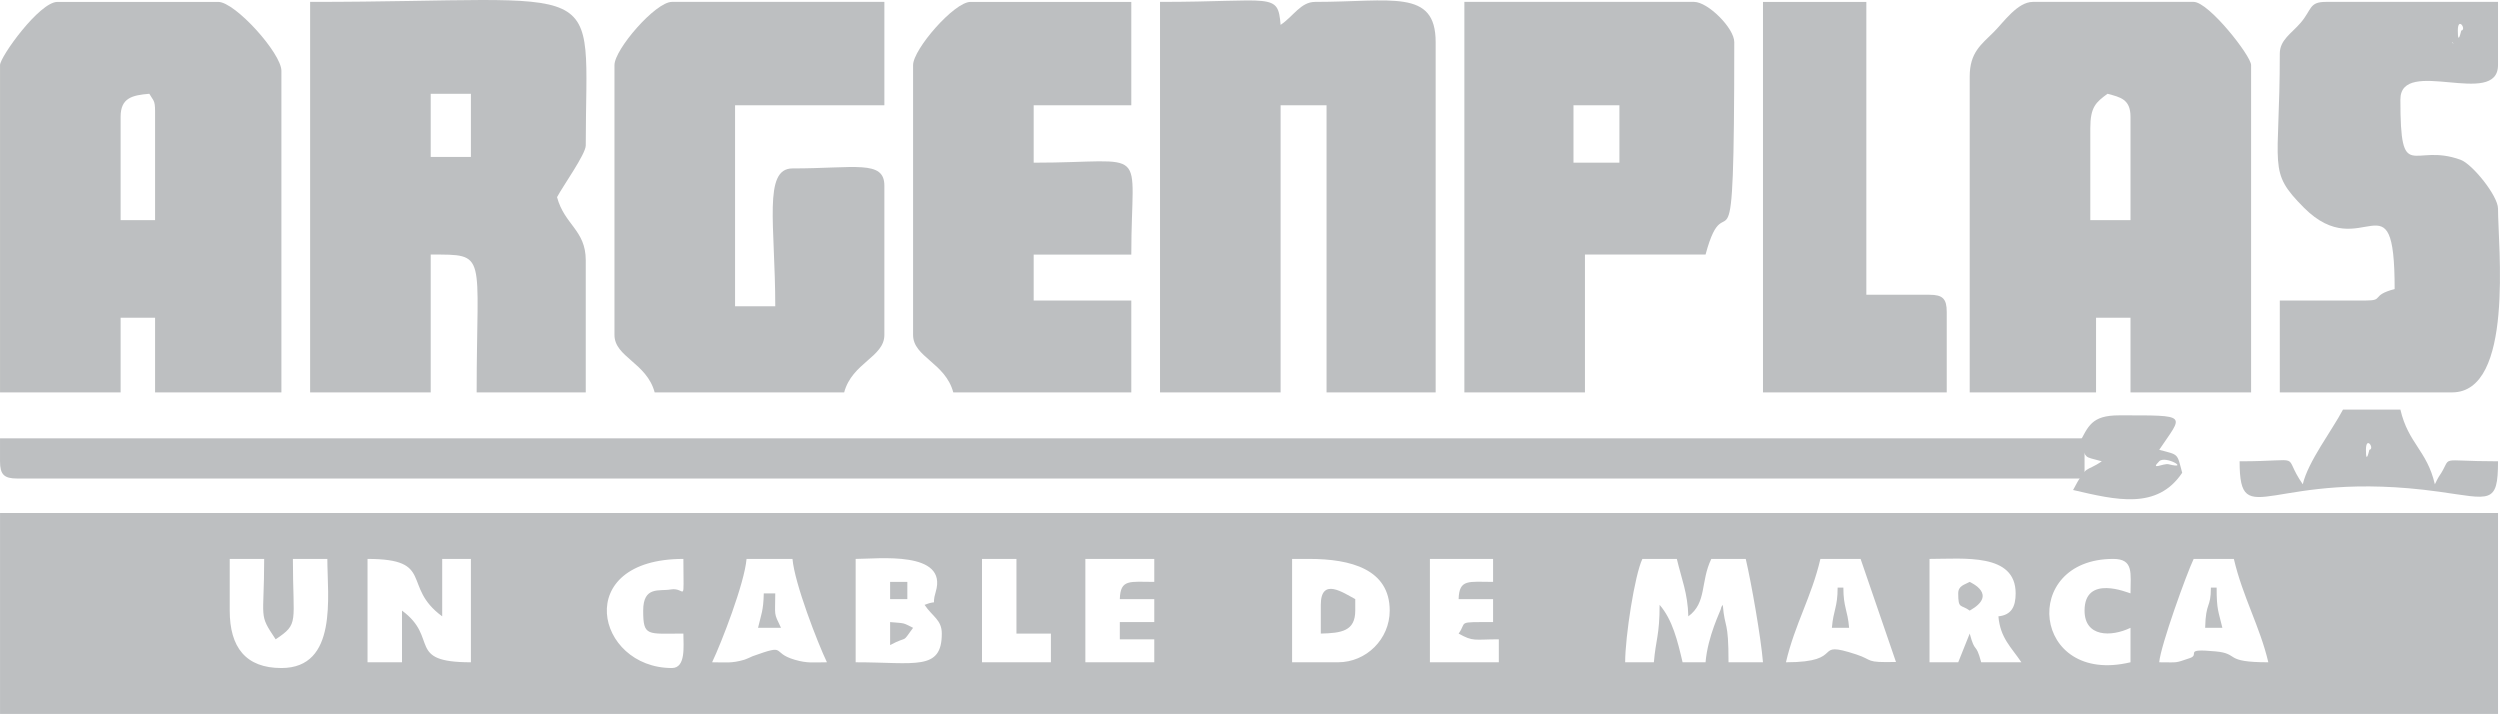 <?xml version="1.0" encoding="UTF-8"?>
<!DOCTYPE svg PUBLIC "-//W3C//DTD SVG 1.1//EN" "http://www.w3.org/Graphics/SVG/1.1/DTD/svg11.dtd">
<!-- Creator: CorelDRAW 2021 (64-Bit) -->
<svg xmlns="http://www.w3.org/2000/svg" xml:space="preserve" width="81.492mm" height="23.273mm" version="1.1" style="shape-rendering:geometricPrecision; text-rendering:geometricPrecision; image-rendering:optimizeQuality; fill-rule:evenodd; clip-rule:evenodd"
viewBox="0 0 8575.92 2449.21"
 xmlns:xlink="http://www.w3.org/1999/xlink"
 xmlns:xodm="http://www.corel.com/coreldraw/odm/2003">
 <defs>
  <style type="text/css">
   <![CDATA[
    .fil0 {fill:#BDBFC1}
   ]]>
  </style>
 </defs>
 <g id="Capa_x0020_1">
  <g id="_2453240488688">
   <path class="fil0" d="M3368.59 1917.33l118.19 0 0 256.09 118.19 0 0 98.49 -236.38 0 0 -354.58zm4038.36 354.58c4.77,-57.32 94.57,-305.34 118.19,-354.58l137.89 0c30.26,129.85 89.89,233.1 118.2,354.58 -156.64,0 -96.32,-29.45 -180.82,-37.35 -114.54,-10.73 -51.16,10.41 -88.41,23.03 -53.64,18.18 -38.15,14.32 -105.06,14.32zm-1280.46 0c30.43,-130.61 87.77,-223.98 118.19,-354.58l137.9 0 121.36 353.52c-109.6,2.44 -75.22,-5.85 -136.29,-25.89 -156.88,-51.47 -29.17,26.95 -241.16,26.95zm-3683.77 0c32.06,-66.79 111.28,-271.45 118.2,-354.58l157.59 0c6.91,83.14 86.14,287.79 118.19,354.58 -47.24,0 -66.13,4.22 -110.32,-8.66 -84.99,-24.77 -22.18,-56.07 -144.64,-12.18 -4.71,1.69 -9.28,4.76 -14.11,6.42 -4.89,1.68 -9.49,4.27 -14.6,5.76 -44.19,12.88 -63.08,8.66 -110.32,8.66zm-1654.74 -177.29l0 -177.29 118.19 0c0,212.12 -20.66,186.1 39.4,275.78 81.6,-54.63 59.1,-53.34 59.1,-275.78l118.19 0c0,127.42 36.93,374.29 -157.59,374.29 -122.2,0 -177.29,-71.08 -177.29,-196.99zm3801.97 177.29l-157.6 0 0 -354.58 59.1 0c142.1,0 275.79,35.24 275.79,177.29 0,97.37 -79.94,177.29 -177.29,177.29zm-3211 0l-118.2 0 0 -354.58c232.7,0 115.56,94.03 256.1,196.99l0 -196.99 98.49 0 0 354.58c-224.16,0 -107.86,-83.12 -236.39,-177.29l0 177.29zm5476.41 -157.59c6.2,74.38 44.46,106.31 78.8,157.59l-137.89 0c-19.5,-73.03 -19.9,-25.46 -39.4,-98.49l-39.4 98.49 -98.49 0 0 -354.58c117.89,0 295.48,-21.05 295.48,118.19 0,45.88 -14.8,74.16 -59.1,78.8zm-1181.96 157.59l-98.49 0c0,-87.93 32.83,-299.85 59.09,-354.58l118.2 0c15.64,67.13 37.62,117.5 39.4,196.99 64.07,-46.95 40.83,-117.89 78.79,-196.99l118.2 0c19.49,83.66 51.92,268.42 59.09,354.58l-118.19 0c0,-148.92 -12.48,-110.2 -19.7,-196.99 -2.63,4.16 -5.47,6.26 -6.36,13.33 -0.87,6.86 -45.23,93.42 -52.73,183.66l-78.8 0c-17.02,-73.01 -34.68,-146.22 -78.8,-196.99 0,104.67 -13.23,119.26 -19.7,196.99zm-2442.71 -98.49c0,129.03 -90.5,98.49 -295.48,98.49l0 -354.58c76.61,0 317.32,-29.49 274.64,113 -17,56.71 13.67,23.64 -38.25,44.59 27.18,40.59 59.1,51.13 59.1,98.5zm3920.17 -78.8c0,91.14 91.09,91.01 157.59,59.1l0 118.19c-338.47,81.03 -380.77,-354.58 -59.09,-354.58 71.15,0 59.09,49.7 59.09,118.19 -9.42,-2.25 -157.59,-65.76 -157.59,59.1zm-4944.53 0c0,90.17 14.09,78.8 137.89,78.8 0,42.21 9.28,118.19 -39.39,118.19 -261.24,0 -346.37,-374.29 39.39,-374.29 0,166.11 9.35,95.24 -43.83,104.83 -38.18,6.88 -94.06,-12.82 -94.06,72.47zm2797.3 -39.4l118.2 0 0 78.8c-128.97,0 -87.61,-2.35 -118.2,39.4 50.7,28.48 52.86,19.69 137.9,19.69l0 78.8 -236.39 0 0 -354.58 216.69 0 0 78.8c-84.23,0 -116.28,-10.62 -118.2,59.09zm-1162.26 0l118.2 0 0 78.8 -118.2 0 0 59.09 118.2 0 0 78.8 -236.39 0 0 -354.58 236.39 0 0 78.8c-84.23,0 -116.28,-10.62 -118.2,59.09zm-3841.36 393.99l8569.2 0 0 -689.47 -8569.2 0 0 689.47z"/>
   <path class="fil0" d="M413.69 400.49c0,-64.64 39.74,-73.91 98.49,-78.8 13.5,24.04 19.7,21.07 19.7,59.1l0 374.29 -118.19 0 0 -354.58zm-413.69 -177.29l0 1122.86 413.69 0 0 -256.09 118.19 0 0 256.09 433.39 0 0 -1103.17c0,-60.12 -158.8,-236.38 -216.69,-236.38l-551.58 0c-61.84,0 -196.99,188.54 -196.99,216.69z"/>
   <path class="fil0" d="M7170.55 439.88c0,-72.97 19.22,-88.98 59.1,-118.19 44.62,11.91 78.79,18.94 78.79,78.8l0 354.58 -137.89 0 0 -315.19zm-413.69 -177.29l0 1083.47 433.39 0 0 -256.09 118.19 0 0 256.09 413.7 0 0 -1122.86c0,-31.52 -145.34,-216.69 -197,-216.69l-551.58 0c-52.8,0 -100.34,69.67 -133.59,102.81 -44.13,44.01 -83.11,70.68 -83.11,153.28z"/>
   <path class="fil0" d="M1477.45 321.69l137.89 0 0 216.69 -137.89 0 0 -216.69zm-413.69 1024.36l413.69 0 0 -472.79c197.53,0 157.59,-9.49 157.59,472.79l374.29 0 0 -453.09c0,-103.9 -73.04,-121.4 -98.5,-216.69 20.21,-38.17 98.5,-147.58 98.5,-177.29 0,-593.39 96.31,-492.48 -945.56,-492.48l0 1339.55z"/>
   <path class="fil0" d="M3979.27 1346.05l413.68 0 0 -984.96 157.6 0 0 984.96 374.29 0 0 -1201.66c0,-183.69 -151.35,-137.89 -413.69,-137.89 -48.99,0 -74.08,49.25 -118.2,78.79 -9.44,-113.52 -25.3,-78.79 -413.68,-78.79l0 1339.55z"/>
   <path class="fil0" d="M2107.83 223.2l0 925.86c0,75.89 110.72,95.24 137.89,196.99l650.08 0c27.17,-101.75 137.89,-121.11 137.89,-196.99l0 -512.18c0,-89.22 -101.05,-59.1 -315.18,-59.1 -101.45,0 -59.1,194.51 -59.1,472.78l-137.9 0 0 -689.47 512.19 0 0 -354.58 -728.87 0c-56.16,0 -196.99,162.88 -196.99,216.69z"/>
   <path class="fil0" d="M-0 1582.45c0,45.39 13.7,59.09 59.1,59.09l7091.75 0 0 -137.89 -7150.85 0 0 78.8z"/>
   <path class="fil0" d="M5397.62 361.09l157.59 0 0 196.99 -157.59 0 0 -196.99zm-374.3 984.96l413.69 0 0 -472.79 413.7 0c73.92,-276.87 98.49,174.63 98.49,-728.87 0,-47.67 -90.23,-137.89 -137.89,-137.89l-787.98 0 0 1339.55z"/>
   <path class="fil0" d="M3132.18 223.2l0 925.86c0,75.89 110.73,95.24 137.9,196.99l610.68 0 0 -315.19 -334.88 0 0 -157.59 334.88 0c0,-383.67 69.98,-315.18 -334.88,-315.18l0 -196.99 334.88 0 0 -354.58 -551.58 0c-56.16,0 -197,162.88 -197,216.69z"/>
   <path class="fil0" d="M8411.61 144.4l5.88 5.87c-0.39,-0.38 -7.84,-3.91 -5.88,-5.87zm19.7 -39.4c0,-50.39 31.19,-3.16 11.71,0 -0.23,0.04 -11.71,55 -11.71,0zm-610.68 78.8c0,397.07 -43.85,401.2 82.41,528.26 201.41,202.68 311.57,-128.61 311.57,279.41 -83.63,22.32 -34.47,39.39 -98.5,39.39l-295.48 0 0 315.19 590.98 0c213.96,0 157.59,-503.91 157.59,-630.38 0,-43.87 -87.98,-152.74 -128.04,-167.44 -165.48,-60.71 -206.84,88.37 -206.84,-206.84 0,-148.97 334.88,30.78 334.88,-118.19l0 -216.69 -590.98 0c-57.54,0 -47.45,26.66 -86,71.59 -31.81,37.1 -71.59,58.88 -71.59,105.7z"/>
   <path class="fil0" d="M6047.69 1346.05l630.38 0 0 -275.79c0,-45.39 -13.7,-59.1 -59.09,-59.1l-216.7 0 0 -1004.65 -354.58 0 0 1339.55z"/>
   <path class="fil0" d="M8116.12 1543.05c0,-50.39 31.19,-3.17 11.71,0 -0.23,0.04 -11.71,54.99 -11.71,0zm-216.68 118.19c-75.97,-109.32 15.46,-78.79 -216.69,-78.79 0,252.11 104.92,23.8 683.99,104.3 175.36,24.37 202.48,45.5 202.48,-104.3 -220.49,0 -150.41,-22.75 -203.15,52.94 -2.09,3.01 -5.42,10.13 -7.02,12.68 -1.61,2.59 -3.73,9.15 -6.52,13.17 -27.11,-116.38 -91.08,-139.71 -118.19,-256.08l-196.99 0c-38.83,73.38 -119.79,178.33 -137.89,256.08z"/>
   <path class="fil0" d="M7406.95 1582.45c21.31,-21.31 107.54,29.52 32.43,10.16 -17.45,-4.5 -65.68,23.08 -32.43,-10.16zm78.79 -98.5zm-177.29 19.7l177.29 -19.7zm-177.29 19.7c34.56,51.61 9.97,40.73 78.8,59.1 -56.34,39.15 -49.92,6.7 -98.5,98.49 148.11,34.51 288.54,68.95 374.29,-59.1 -18.17,-68.1 -10.68,-60.61 -78.79,-78.79 81.65,-121.93 105.57,-118.19 -137.89,-118.19 -94.9,0 -105.56,37.38 -137.9,98.49z"/>
   <path class="fil0" d="M4530.84 2074.92l0 98.5c71.48,-1.6 118.19,-8.65 118.19,-78.8l0 -39.4c-40.31,-21.33 -118.19,-76.53 -118.19,19.7z"/>
   <path class="fil0" d="M6717.47 2035.52c0,55.48 8.52,36.48 39.4,59.1 98.56,-55.38 3.01,-96.29 0,-98.49 -17.53,9.85 -39.4,12.82 -39.4,39.39z"/>
   <path class="fil0" d="M2600.31 2153.72l78.8 0c-26.29,-54.78 -19.7,-38.15 -19.7,-118.2l-39.4 0c-1.34,60.02 -8.89,71.81 -19.7,118.2z"/>
   <path class="fil0" d="M6284.08 2153.72l59.1 0c-5.13,-61.63 -19.7,-69.98 -19.7,-137.9l-19.7 0c0,67.92 -14.56,76.28 -19.7,137.9z"/>
   <path class="fil0" d="M7564.54 2153.72l59.1 0c-13.5,-57.96 -19.7,-60.12 -19.7,-137.9l-19.7 0c0,71.87 -17.67,46.95 -19.7,137.9z"/>
   <path class="fil0" d="M3053.39 2212.81c66.19,-35.02 36.69,-1.62 78.79,-59.09 -35.93,-17.82 -24.64,-15.2 -78.79,-19.7l0 78.79z"/>
   <polygon class="fil0" points="3053.39,2055.22 3112.49,2055.22 3112.49,1996.13 3053.39,1996.13 "/>
  </g>
 </g>
</svg>
